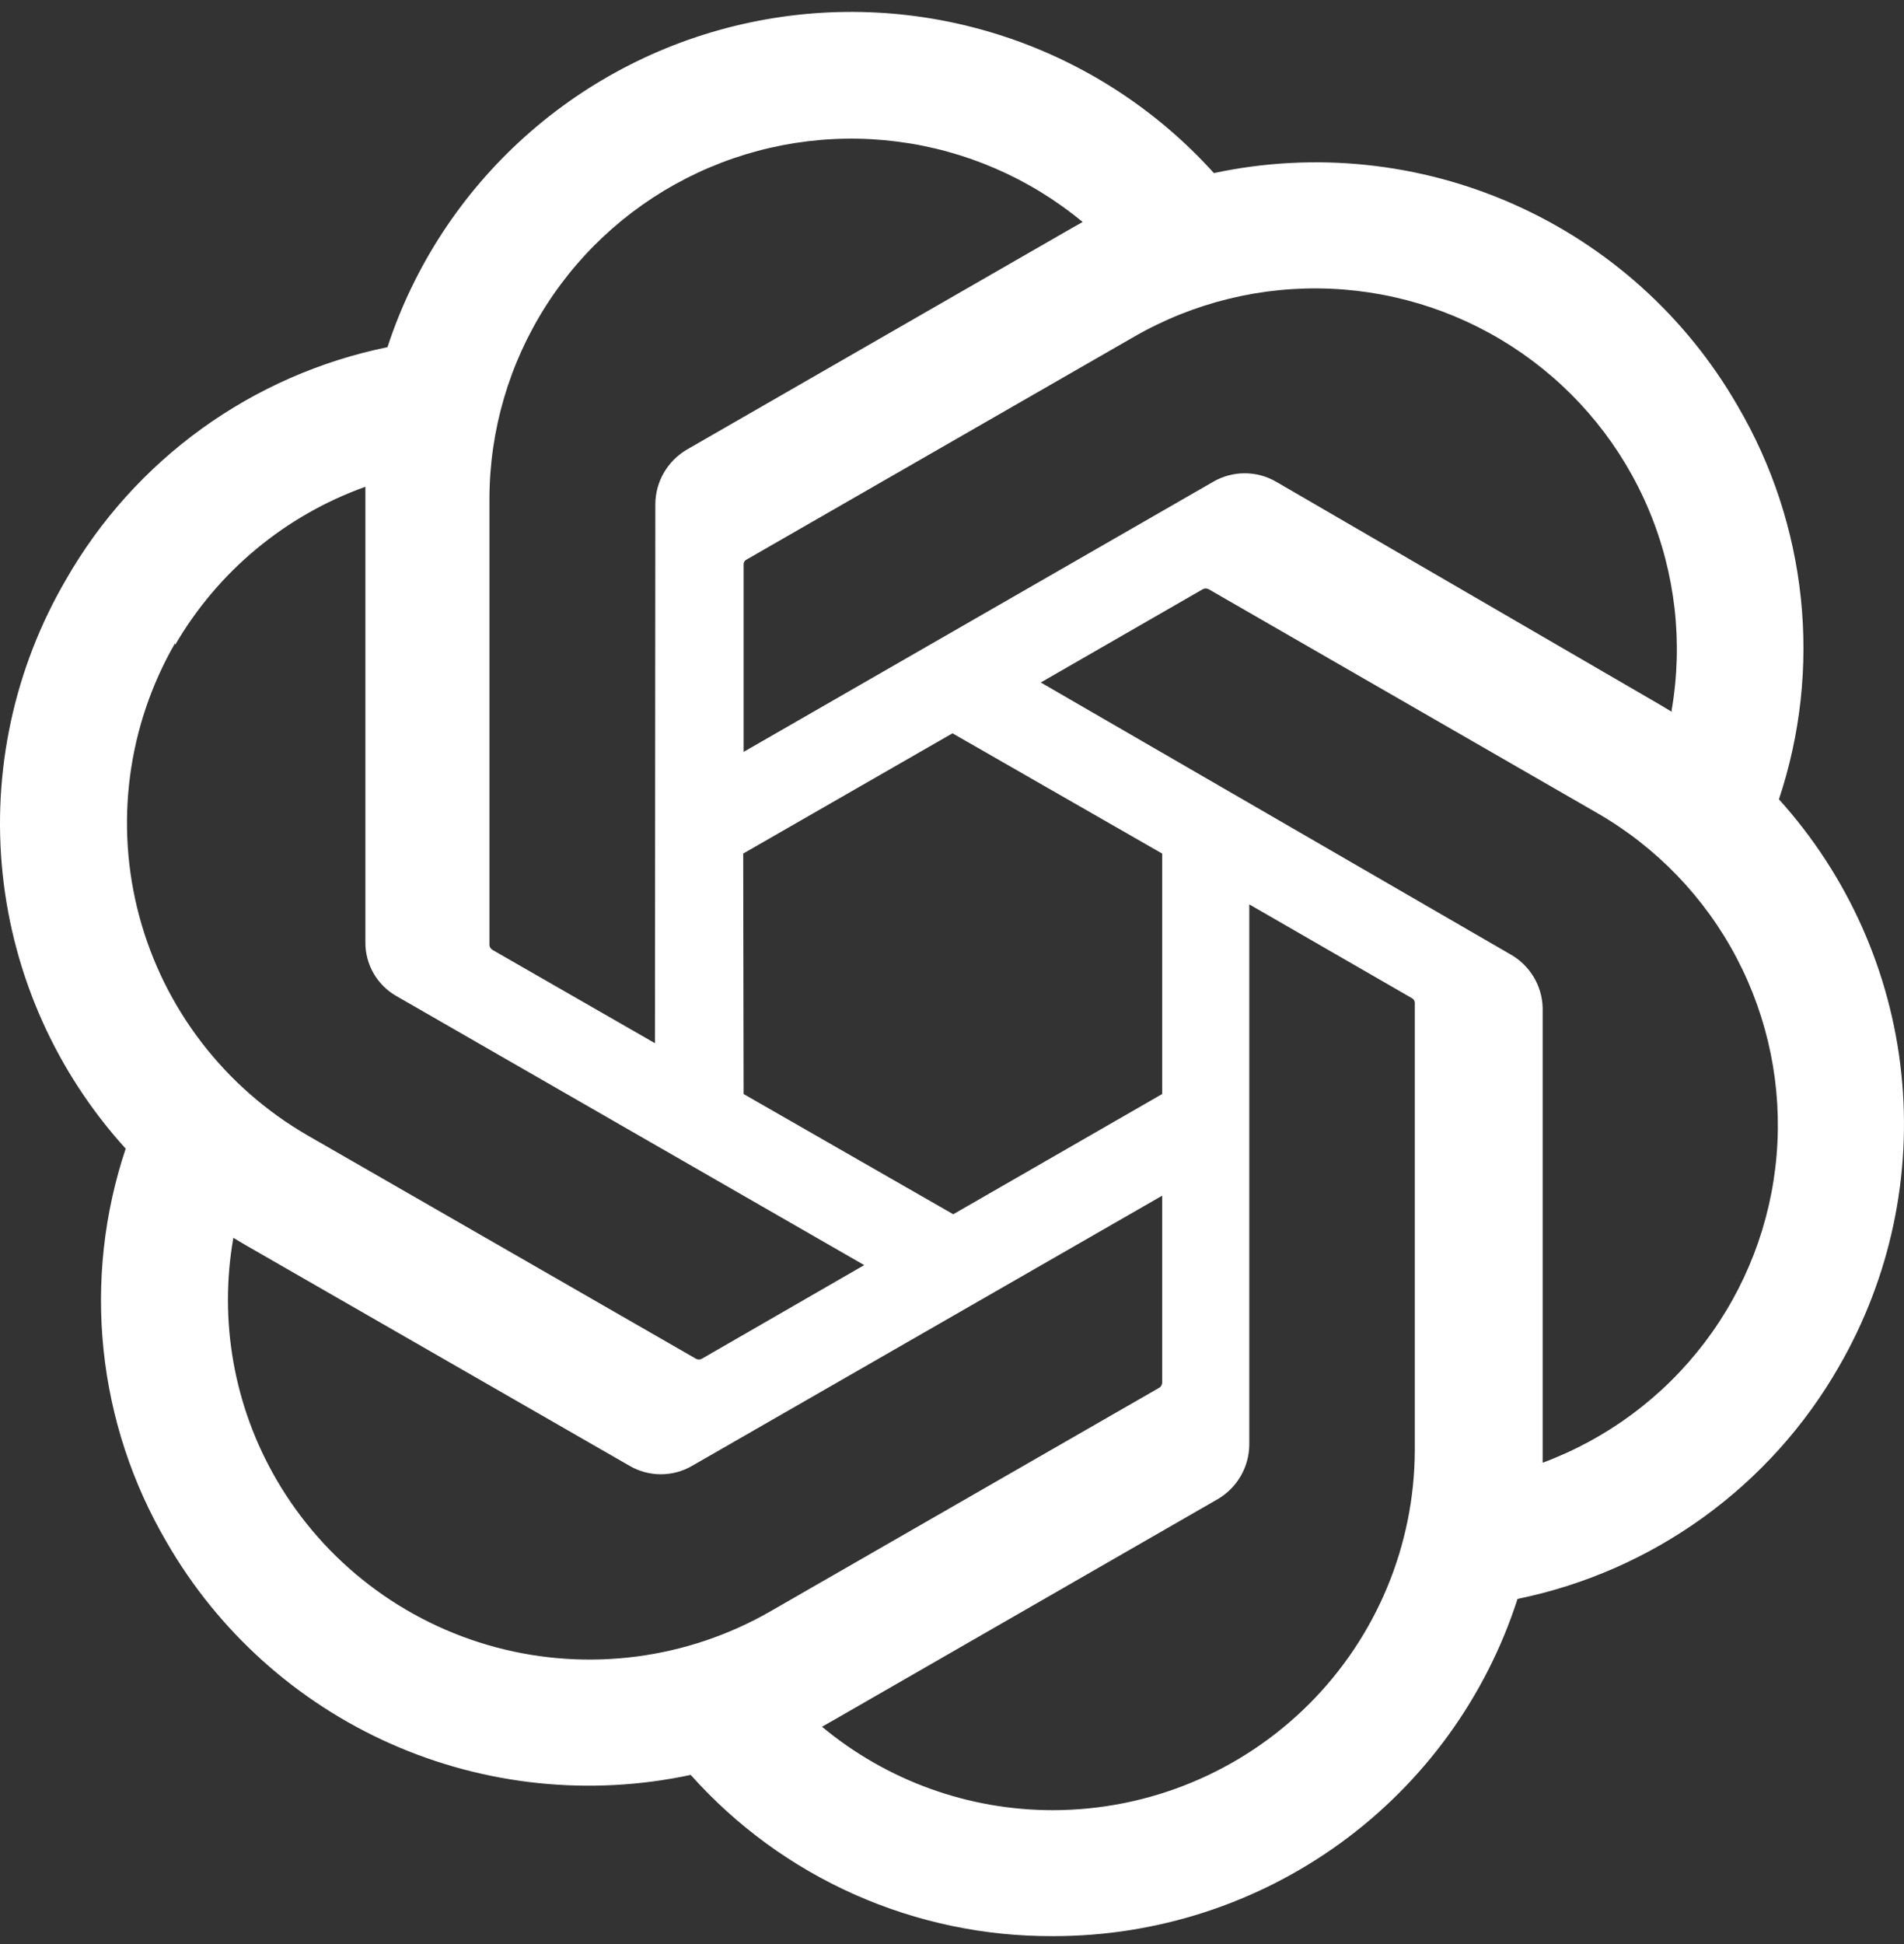 <svg width="96" height="98" viewBox="0 0 96 98" fill="none" xmlns="http://www.w3.org/2000/svg">
<rect x="0" y="0" width="96" height="98" fill="#333333" stroke="none"/>
<path d="M89.694 40.293C90.782 37.027 91.159 33.567 90.798 30.145C90.437 26.722 89.348 23.415 87.603 20.446C85.016 15.957 81.065 12.403 76.321 10.297C71.576 8.19 66.284 7.64 61.205 8.725C58.32 5.526 54.641 3.14 50.538 1.807C46.435 0.474 42.052 0.24 37.83 1.13C33.607 2.019 29.694 4 26.483 6.874C23.272 9.747 20.876 13.413 19.536 17.501C16.153 18.193 12.957 19.596 10.161 21.617C7.365 23.639 5.035 26.231 3.325 29.222C0.71 33.703 -0.408 38.897 0.133 44.053C0.675 49.209 2.847 54.06 6.337 57.904C5.245 61.169 4.864 64.628 5.222 68.051C5.579 71.474 6.666 74.781 8.409 77.751C10.999 82.242 14.954 85.796 19.701 87.903C24.449 90.009 29.745 90.559 34.826 89.473C37.118 92.045 39.935 94.101 43.088 95.502C46.24 96.904 49.657 97.619 53.109 97.6C58.314 97.604 63.386 95.96 67.593 92.905C71.8 89.85 74.924 85.541 76.514 80.601C79.897 79.909 83.093 78.505 85.888 76.484C88.684 74.462 91.015 71.87 92.725 68.88C95.31 64.406 96.408 59.231 95.864 54.097C95.32 48.962 93.16 44.131 89.694 40.293ZM53.109 91.251C48.846 91.258 44.717 89.769 41.445 87.044L42.02 86.719L61.397 75.572C61.879 75.29 62.279 74.888 62.559 74.405C62.838 73.922 62.986 73.375 62.989 72.818V45.59L71.181 50.313C71.221 50.334 71.256 50.363 71.283 50.4C71.31 50.436 71.328 50.478 71.335 50.523V73.086C71.324 77.901 69.401 82.515 65.985 85.919C62.569 89.324 57.94 91.241 53.109 91.251ZM13.934 74.578C11.796 70.898 11.028 66.585 11.766 62.397L12.342 62.742L31.738 73.889C32.217 74.17 32.764 74.318 33.32 74.318C33.877 74.318 34.423 74.17 34.903 73.889L58.596 60.275V69.702C58.594 69.751 58.581 69.798 58.557 69.841C58.534 69.884 58.501 69.922 58.461 69.95L38.836 81.232C34.647 83.636 29.672 84.287 25.004 83.039C20.335 81.791 16.354 78.748 13.934 74.578ZM8.831 32.511C10.984 28.808 14.382 25.984 18.423 24.538V47.483C18.416 48.037 18.558 48.584 18.835 49.065C19.111 49.545 19.513 49.944 19.996 50.217L43.574 63.774L35.383 68.497C35.338 68.52 35.289 68.533 35.239 68.533C35.188 68.533 35.139 68.52 35.095 68.497L15.507 57.235C11.327 54.819 8.277 50.852 7.026 46.2C5.774 41.548 6.423 36.592 8.831 32.416V32.511ZM76.131 48.095L52.476 34.404L60.649 29.7C60.693 29.676 60.742 29.664 60.793 29.664C60.843 29.664 60.892 29.676 60.937 29.7L80.524 40.981C83.519 42.704 85.96 45.24 87.563 48.293C89.166 51.346 89.865 54.791 89.577 58.226C89.29 61.66 88.028 64.942 85.939 67.688C83.85 70.435 81.021 72.532 77.781 73.736V50.79C77.764 50.237 77.603 49.697 77.313 49.225C77.024 48.752 76.617 48.363 76.131 48.095ZM84.284 35.877L83.708 35.532L64.351 24.289C63.869 24.007 63.319 23.858 62.759 23.858C62.199 23.858 61.649 24.007 61.166 24.289L37.493 37.903V28.477C37.488 28.429 37.496 28.381 37.517 28.337C37.537 28.293 37.569 28.256 37.608 28.228L57.196 16.966C60.198 15.242 63.63 14.406 67.091 14.555C70.553 14.704 73.9 15.833 76.742 17.808C79.583 19.784 81.801 22.525 83.137 25.711C84.473 28.897 84.871 32.397 84.285 35.8L84.284 35.877ZM33.023 52.588L24.831 47.884C24.79 47.859 24.755 47.826 24.729 47.786C24.702 47.747 24.684 47.702 24.677 47.655V25.15C24.682 21.697 25.672 18.317 27.533 15.405C29.394 12.493 32.048 10.169 35.185 8.705C38.322 7.241 41.812 6.697 45.248 7.138C48.684 7.578 51.923 8.984 54.586 11.191L54.011 11.516L34.634 22.663C34.152 22.945 33.752 23.347 33.473 23.83C33.193 24.313 33.045 24.86 33.042 25.417L33.023 52.588ZM37.473 43.028L48.025 36.966L58.596 43.028V55.15L48.063 61.211L37.493 55.15L37.473 43.028Z" fill="white"/>
</svg>
